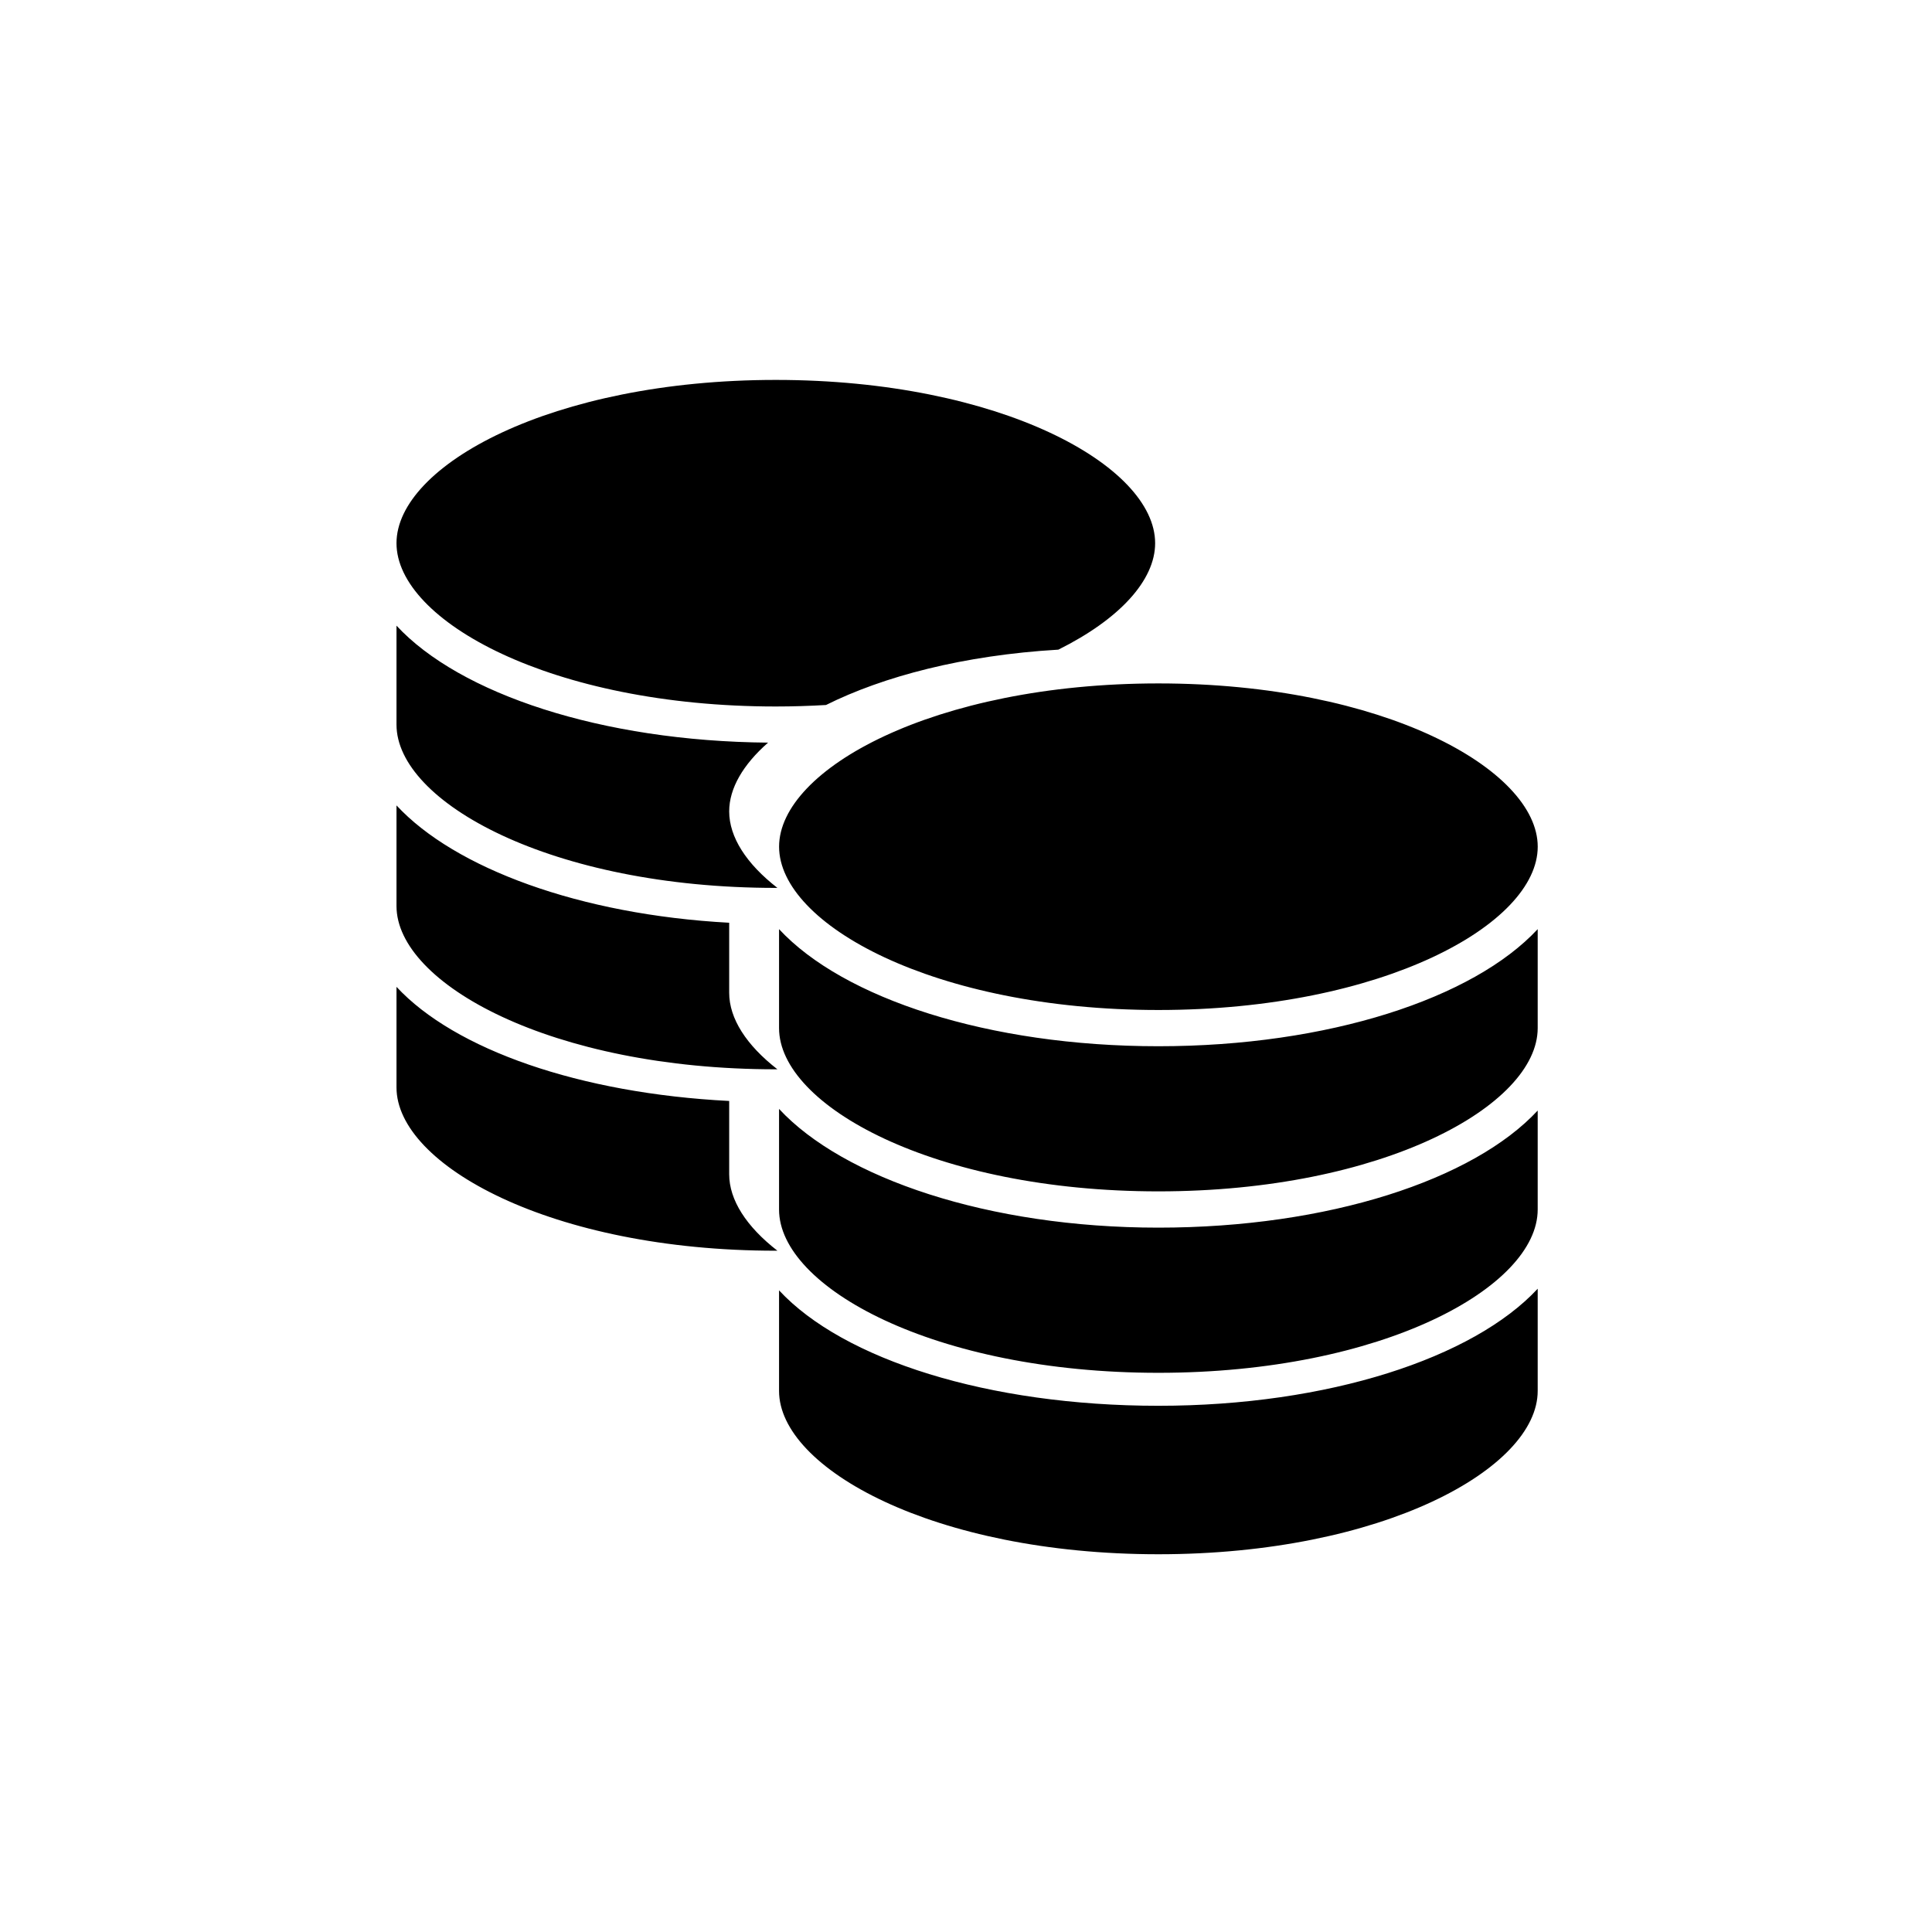 <?xml version="1.0" encoding="UTF-8" standalone="no"?>
<svg
   xmlns:dc="http://purl.org/dc/elements/1.1/"
   xmlns:cc="http://creativecommons.org/ns#"
   xmlns:rdf="http://www.w3.org/1999/02/22-rdf-syntax-ns#"
   xmlns:svg="http://www.w3.org/2000/svg"
   xmlns="http://www.w3.org/2000/svg"
   xmlns:sodipodi="http://sodipodi.sourceforge.net/DTD/sodipodi-0.dtd"
   xmlns:inkscape="http://www.inkscape.org/namespaces/inkscape"
   width="128"
   height="128"
   viewBox="0 0 128 128"
   version="1.1"
   id="svg12"
   sodipodi:docname="providers.svg"
   inkscape:version="0.92.2 5c3e80d, 2017-08-06">
  <sodipodi:namedview
     pagecolor="#ffffff"
     bordercolor="#666666"
     borderopacity="1"
     objecttolerance="10"
     gridtolerance="10"
     guidetolerance="10"
     inkscape:pageopacity="0"
     inkscape:pageshadow="2"
     inkscape:window-width="1920"
     inkscape:window-height="1015"
     id="namedview14"
     showgrid="false"
     inkscape:zoom="2.4540765"
     inkscape:cx="-27.256483"
     inkscape:cy="29.039204"
     inkscape:window-x="0"
     inkscape:window-y="0"
     inkscape:window-maximized="1"
     inkscape:current-layer="svg12" />
  <!-- Generator: Sketch 48.2 (47327) - http://www.bohemiancoding.com/sketch -->
  <title
     id="title2">Combined Shape</title>
  <desc
     id="desc4">Created with Sketch.</desc>
  <defs
     id="defs6" />
  <g
     id="Providers"
     transform="matrix(2.302,0,0,2.302,-2206.671,-2067.35)"
     style="fill:#000000;fill-rule:evenodd;stroke:none;stroke-width:1">
    <g
       id="Page-1"
       transform="translate(940,888)"
       style="fill:#000000">
      <g
         id="Group-3"
         style="fill:#000000">
        <path
           d="m 40.963,46.063 c -0.016,0 -0.031,0 -0.046,0 -6.455,0 -10.917,-2.468 -10.917,-4.699 v -1.044 -1.851 c 1.678,1.807 5.273,3.065 9.575,3.284 v 0.352 1.757 c 0,0.741 0.495,1.507 1.388,2.201 z m -0.046,-5.221 c -6.456,0 -10.917,-2.467 -10.917,-4.699 v -1.757 -1.139 c 1.678,1.808 5.273,3.144 9.575,3.377 v 2.016 c 0,0.741 0.495,1.508 1.388,2.202 -0.015,0 -0.03,0 -0.046,0 z m 0,-10.442 c -6.456,0 -10.917,-2.468 -10.917,-4.7 0,-2.23 4.461,-4.699 10.917,-4.699 6.455,0 10.917,2.469 10.917,4.699 0,1.066 -1.02,2.185 -2.785,3.064 -2.736,0.161 -5.039,0.771 -6.688,1.593 -0.469,0.027 -0.95,0.043 -1.444,0.043 z m 0,5.221 c -6.456,0 -10.917,-2.468 -10.917,-4.699 v -2.848 c 1.821,1.964 5.901,3.325 10.694,3.366 -0.722,0.634 -1.119,1.317 -1.119,1.979 0,0.741 0.495,1.508 1.388,2.202 -0.016,0 -0.031,0 -0.046,0 z m 11.011,3.514 c -6.456,0 -10.917,-2.468 -10.917,-4.7 0,-2.23 4.461,-4.699 10.917,-4.699 6.455,0 10.917,2.469 10.917,4.699 0,2.232 -4.462,4.7 -10.917,4.7 z m -10.918,8.069 c 1.85,1.993 6.027,3.322 10.917,3.322 4.89,0 9.066,-1.376 10.917,-3.369 v 1.851 1.091 c 0,2.231 -4.462,4.7 -10.917,4.7 -6.455,0 -10.917,-2.469 -10.917,-4.7 v -1.044 z m 0,-5.222 c 1.85,1.994 6.027,3.417 10.917,3.417 4.89,0 9.066,-1.375 10.917,-3.37 v 2.849 c 0,2.231 -4.462,4.699 -10.917,4.699 -6.455,0 -10.917,-2.468 -10.917,-4.699 v -1.757 z m 0,-5.174 c 1.85,1.994 6.027,3.37 10.917,3.37 4.89,0 9.066,-1.376 10.917,-3.37 v 2.848 c 0,2.231 -4.462,4.699 -10.917,4.699 -6.455,0 -10.917,-2.468 -10.917,-4.699 z"
           id="Combined-Shape"
           inkscape:connector-curvature="0"
           style="fill:#000000" />
      </g>
    </g>
  </g>
</svg>
